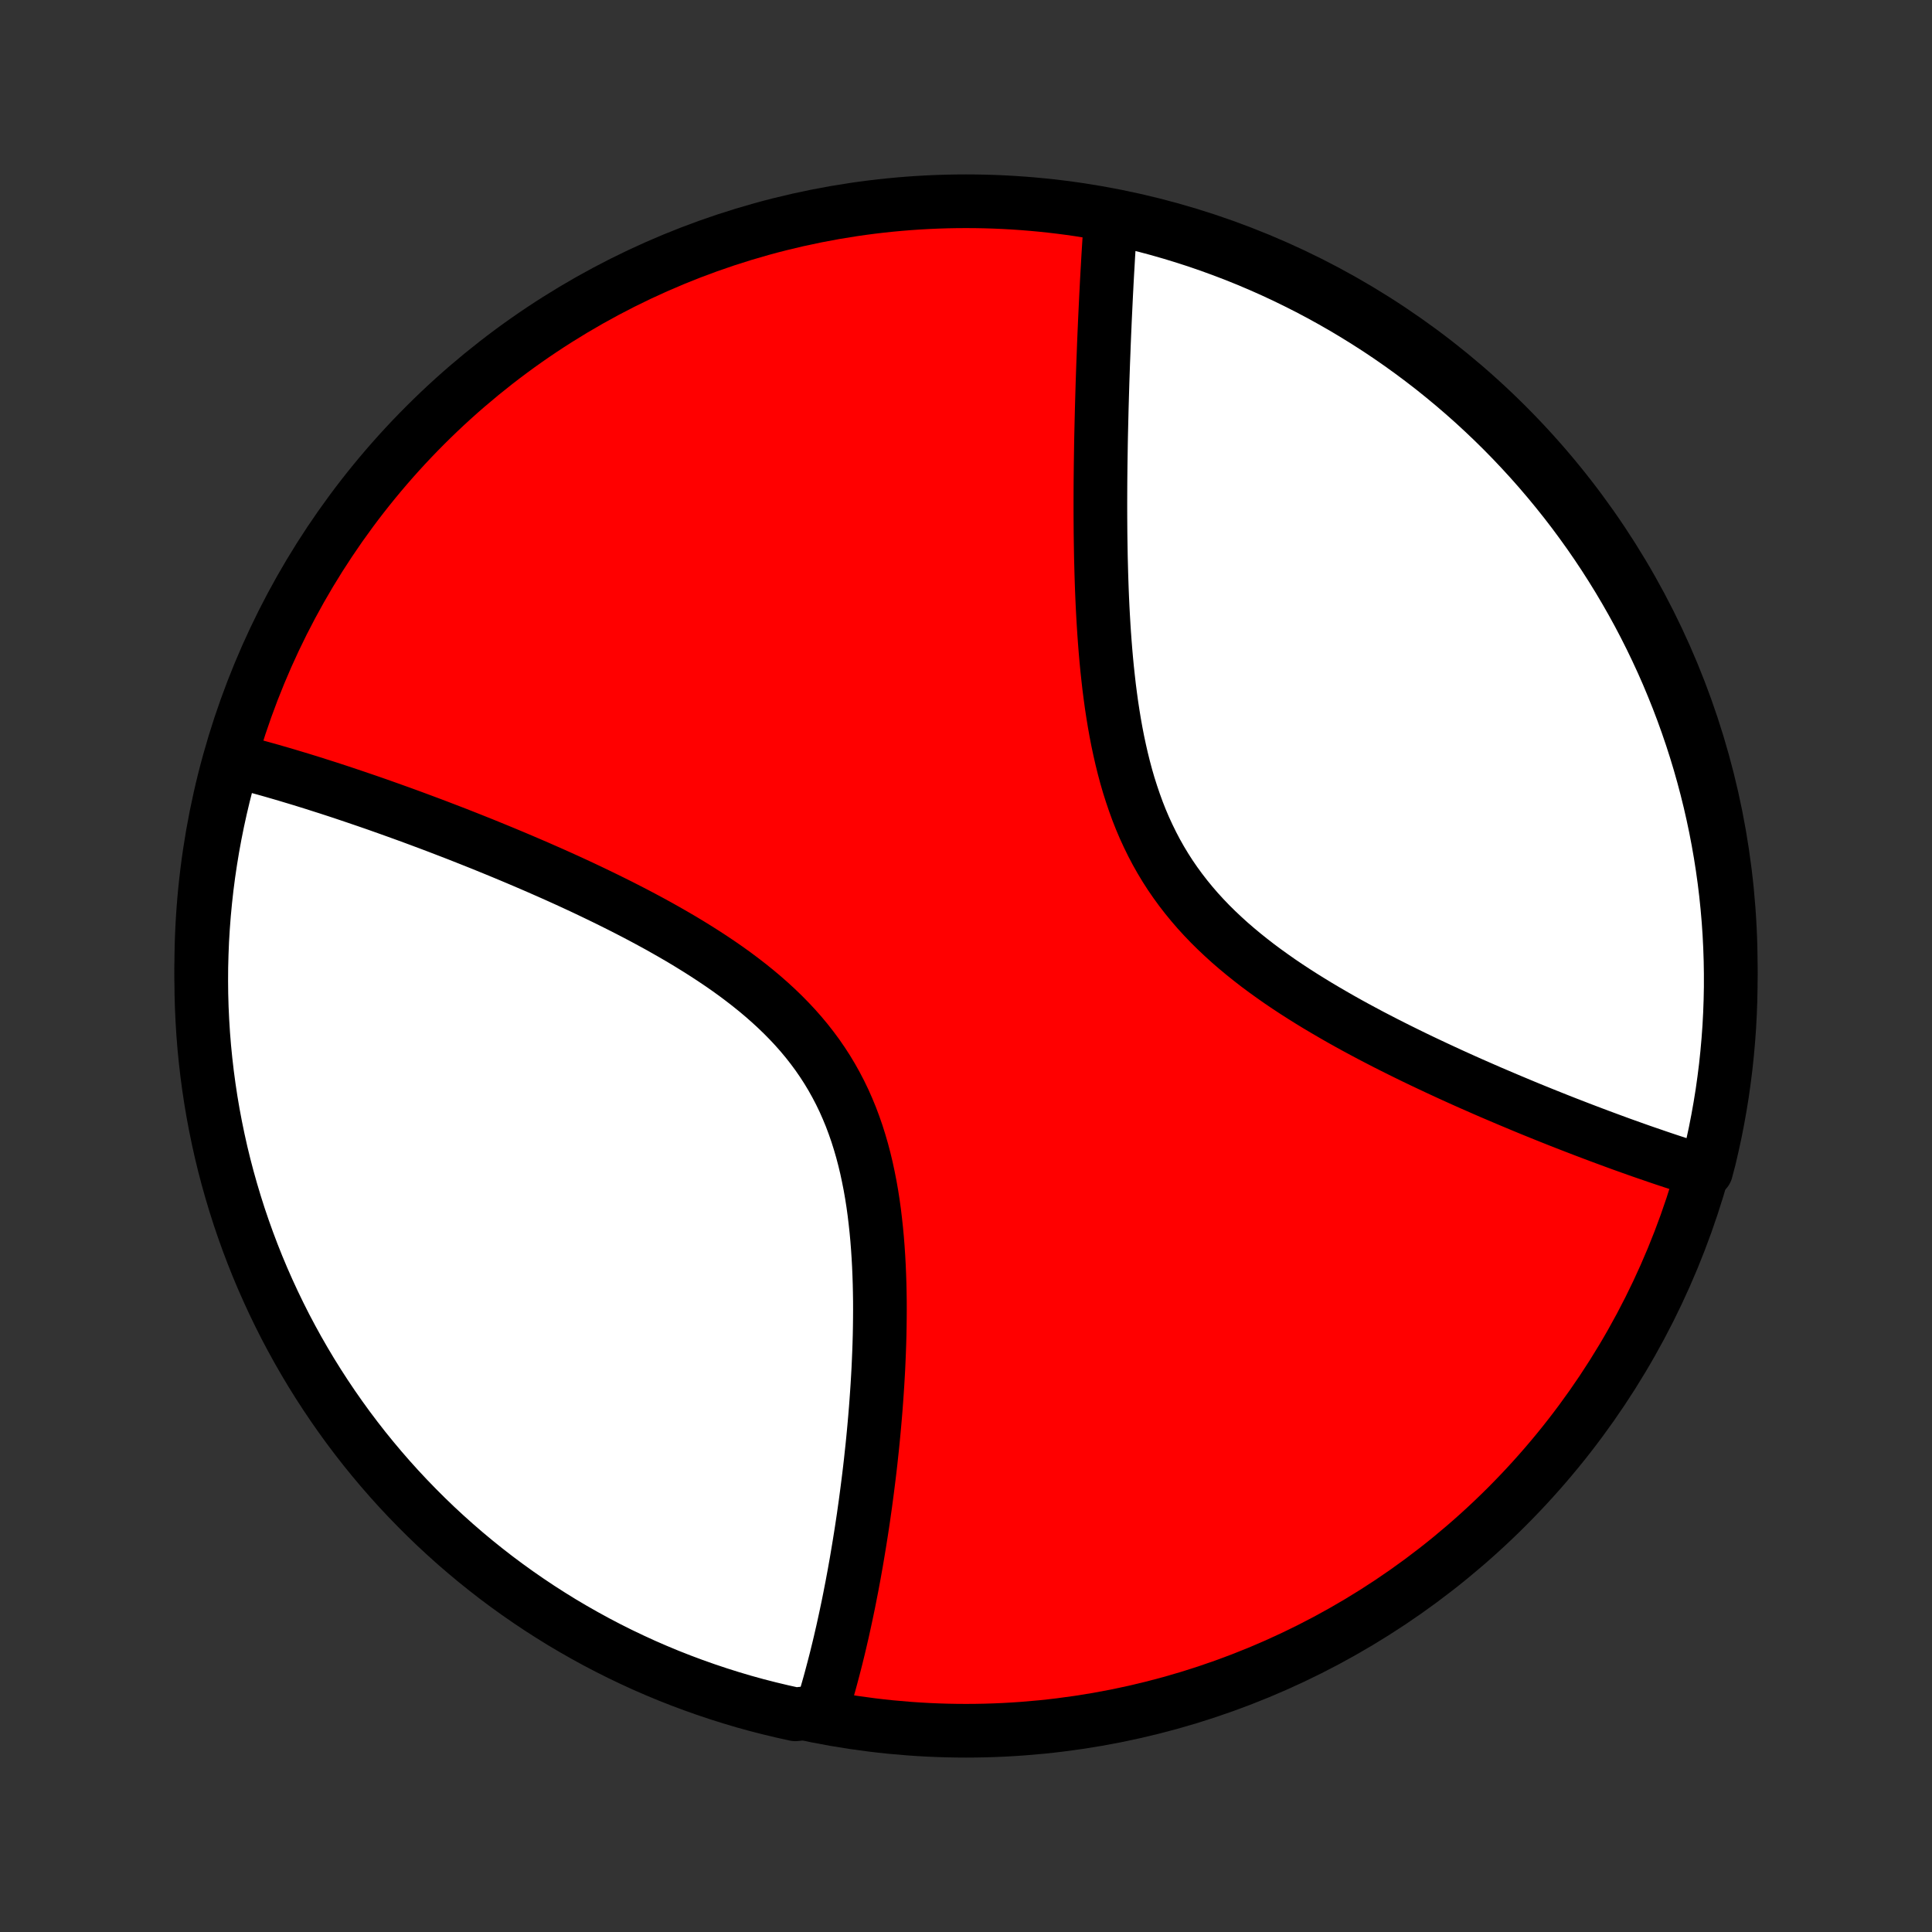 <?xml version="1.0" encoding="utf-8" standalone="no"?>
<!DOCTYPE svg PUBLIC "-//W3C//DTD SVG 1.1//EN"
  "http://www.w3.org/Graphics/SVG/1.1/DTD/svg11.dtd">
<!-- Created with matplotlib (http://matplotlib.org/) -->
<svg height="72pt" version="1.1" viewBox="0 0 72 72" width="72pt" xmlns="http://www.w3.org/2000/svg" xmlns:xlink="http://www.w3.org/1999/xlink">
 <rect x="0" y="0" width="72" height="72" fill="#333333" stroke="none"/>
 <defs>
  <style type="text/css">
*{stroke-linecap:butt;stroke-linejoin:round;}
  </style>
 </defs>
 <g id="figure_1">
  <g id="patch_1">
   <path d="
M0 72
L72 72
L72 0
L0 0
z
" style="fill:none;"/>
  </g>
  <g id="axes_1">
   <g id="PatchCollection_1">
    <defs>
     <path d="
M36 -7.5
C43.558 -7.5 50.808 -10.503 56.153 -15.848
C61.497 -21.192 64.5 -28.442 64.5 -36
C64.5 -43.558 61.497 -50.808 56.153 -56.153
C50.808 -61.497 43.558 -64.5 36 -64.5
C28.442 -64.5 21.192 -61.497 15.848 -56.153
C10.503 -50.808 7.5 -43.558 7.5 -36
C7.5 -28.442 10.503 -21.192 15.848 -15.848
C21.192 -10.503 28.442 -7.5 36 -7.5
z
" id="C0_0_a811fe30f3"/>
     <path d="
M8.656 -43.626
L8.834 -43.58
L9.014 -43.532
L9.375 -43.484
L9.557 -43.435
L9.74 -43.385
L9.924 -43.334
L10.109 -43.282
L10.295 -43.228
L10.482 -43.174
L10.67 -43.119
L10.859 -43.062
L11.049 -43.005
L11.241 -42.947
L11.434 -42.887
L11.628 -42.827
L11.823 -42.765
L12.02 -42.702
L12.219 -42.639
L12.418 -42.574
L12.62 -42.508
L12.822 -42.441
L13.027 -42.372
L13.232 -42.303
L13.44 -42.232
L13.649 -42.161
L13.86 -42.088
L14.073 -42.014
L14.287 -41.938
L14.504 -41.861
L14.722 -41.783
L14.942 -41.704
L15.165 -41.623
L15.389 -41.541
L15.615 -41.457
L15.843 -41.372
L16.073 -41.286
L16.306 -41.198
L16.54 -41.108
L16.777 -41.017
L17.016 -40.925
L17.257 -40.83
L17.5 -40.734
L17.746 -40.636
L17.994 -40.537
L18.244 -40.435
L18.496 -40.332
L18.751 -40.227
L19.008 -40.12
L19.267 -40.011
L19.528 -39.9
L19.792 -39.787
L20.058 -39.672
L20.326 -39.554
L20.596 -39.435
L20.868 -39.313
L21.142 -39.189
L21.418 -39.062
L21.696 -38.933
L21.975 -38.801
L22.256 -38.666
L22.539 -38.529
L22.823 -38.389
L23.108 -38.247
L23.394 -38.101
L23.681 -37.953
L23.969 -37.801
L24.257 -37.646
L24.546 -37.488
L24.834 -37.326
L25.122 -37.161
L25.41 -36.993
L25.697 -36.82
L25.982 -36.644
L26.266 -36.464
L26.548 -36.28
L26.828 -36.092
L27.105 -35.9
L27.379 -35.703
L27.649 -35.501
L27.916 -35.295
L28.178 -35.084
L28.435 -34.868
L28.687 -34.647
L28.933 -34.421
L29.173 -34.19
L29.406 -33.953
L29.633 -33.711
L29.852 -33.463
L30.063 -33.21
L30.266 -32.951
L30.462 -32.686
L30.648 -32.416
L30.826 -32.141
L30.995 -31.86
L31.155 -31.574
L31.307 -31.283
L31.45 -30.987
L31.583 -30.687
L31.709 -30.382
L31.825 -30.073
L31.934 -29.76
L32.034 -29.443
L32.127 -29.124
L32.212 -28.801
L32.29 -28.476
L32.36 -28.149
L32.425 -27.82
L32.483 -27.489
L32.535 -27.157
L32.581 -26.824
L32.621 -26.491
L32.657 -26.157
L32.688 -25.824
L32.714 -25.491
L32.736 -25.158
L32.754 -24.827
L32.768 -24.496
L32.779 -24.167
L32.786 -23.839
L32.791 -23.513
L32.792 -23.189
L32.79 -22.866
L32.786 -22.546
L32.78 -22.228
L32.771 -21.913
L32.76 -21.6
L32.747 -21.29
L32.733 -20.982
L32.716 -20.677
L32.698 -20.375
L32.678 -20.076
L32.657 -19.779
L32.635 -19.486
L32.611 -19.196
L32.586 -18.908
L32.56 -18.624
L32.533 -18.343
L32.505 -18.064
L32.475 -17.789
L32.446 -17.517
L32.415 -17.247
L32.383 -16.981
L32.35 -16.717
L32.317 -16.457
L32.283 -16.199
L32.249 -15.944
L32.213 -15.692
L32.178 -15.443
L32.141 -15.197
L32.104 -14.953
L32.066 -14.712
L32.028 -14.474
L31.989 -14.238
L31.95 -14.005
L31.911 -13.774
L31.87 -13.546
L31.83 -13.32
L31.788 -13.097
L31.747 -12.876
L31.704 -12.657
L31.662 -12.441
L31.619 -12.227
L31.575 -12.015
L31.531 -11.805
L31.486 -11.597
L31.441 -11.391
L31.396 -11.187
L31.349 -10.985
L31.303 -10.785
L31.256 -10.587
L31.208 -10.391
L31.16 -10.196
L31.111 -10.004
L31.061 -9.812
L31.011 -9.623
L30.961 -9.435
L30.91 -9.249
L30.858 -9.065
L30.805 -8.882
L30.752 -8.7
L30.698 -8.52
L30.643 -8.342
L30.126 -8.165
L29.64 -8.112
L29.157 -8.219
L28.675 -8.334
L28.195 -8.457
L27.718 -8.589
L27.243 -8.73
L26.771 -8.879
L26.302 -9.036
L25.836 -9.201
L25.373 -9.374
L24.913 -9.555
L24.456 -9.745
L24.003 -9.942
L23.554 -10.148
L23.108 -10.361
L22.667 -10.582
L22.229 -10.811
L21.796 -11.048
L21.367 -11.292
L20.942 -11.543
L20.522 -11.803
L20.107 -12.069
L19.697 -12.343
L19.291 -12.624
L18.891 -12.912
L18.495 -13.207
L18.106 -13.509
L17.721 -13.818
L17.342 -14.134
L16.969 -14.456
L16.602 -14.785
L16.24 -15.12
L15.885 -15.462
L15.536 -15.81
L15.193 -16.164
L14.856 -16.524
L14.526 -16.89
L14.202 -17.262
L13.885 -17.64
L13.574 -18.023
L13.271 -18.412
L12.974 -18.806
L12.685 -19.205
L12.402 -19.61
L12.127 -20.019
L11.859 -20.433
L11.598 -20.852
L11.345 -21.276
L11.099 -21.704
L10.861 -22.137
L10.63 -22.573
L10.408 -23.014
L10.193 -23.459
L9.986 -23.907
L9.786 -24.36
L9.595 -24.815
L9.412 -25.275
L9.237 -25.737
L9.07 -26.203
L8.911 -26.671
L8.761 -27.143
L8.619 -27.617
L8.485 -28.093
L8.359 -28.573
L8.242 -29.054
L8.134 -29.537
L8.034 -30.023
L7.942 -30.51
L7.859 -30.999
L7.785 -31.489
L7.719 -31.981
L7.662 -32.474
L7.613 -32.968
L7.573 -33.463
L7.542 -33.959
L7.519 -34.456
L7.505 -34.952
L7.5 -35.45
L7.503 -35.947
L7.516 -36.444
L7.536 -36.942
L7.566 -37.439
L7.604 -37.935
L7.651 -38.431
L7.706 -38.926
L7.77 -39.421
L7.843 -39.914
L7.924 -40.406
L8.014 -40.897
L8.112 -41.386
L8.219 -41.874
L8.334 -42.359
z
" id="C0_1_39b31113b2"/>
     <path d="
M41.401 -63.954
L41.388 -63.77
L41.375 -63.584
L41.362 -63.398
L41.35 -63.21
L41.337 -63.02
L41.325 -62.83
L41.313 -62.637
L41.301 -62.444
L41.29 -62.248
L41.279 -62.052
L41.267 -61.853
L41.256 -61.654
L41.245 -61.452
L41.235 -61.249
L41.224 -61.044
L41.214 -60.837
L41.204 -60.628
L41.194 -60.418
L41.184 -60.206
L41.174 -59.991
L41.165 -59.775
L41.155 -59.557
L41.146 -59.336
L41.137 -59.114
L41.129 -58.889
L41.12 -58.662
L41.111 -58.432
L41.103 -58.201
L41.095 -57.967
L41.087 -57.73
L41.08 -57.492
L41.073 -57.25
L41.066 -57.007
L41.059 -56.76
L41.053 -56.511
L41.047 -56.259
L41.041 -56.005
L41.035 -55.748
L41.03 -55.488
L41.026 -55.225
L41.022 -54.959
L41.018 -54.691
L41.015 -54.42
L41.012 -54.145
L41.01 -53.868
L41.009 -53.588
L41.008 -53.305
L41.008 -53.019
L41.009 -52.73
L41.011 -52.438
L41.013 -52.144
L41.017 -51.846
L41.022 -51.545
L41.027 -51.242
L41.035 -50.936
L41.043 -50.627
L41.053 -50.315
L41.064 -50.001
L41.077 -49.684
L41.092 -49.365
L41.109 -49.044
L41.128 -48.72
L41.149 -48.394
L41.173 -48.066
L41.199 -47.737
L41.228 -47.406
L41.26 -47.074
L41.296 -46.74
L41.334 -46.405
L41.377 -46.07
L41.423 -45.734
L41.474 -45.398
L41.529 -45.062
L41.589 -44.726
L41.654 -44.391
L41.725 -44.057
L41.801 -43.724
L41.883 -43.393
L41.971 -43.064
L42.066 -42.737
L42.169 -42.413
L42.278 -42.092
L42.394 -41.773
L42.518 -41.459
L42.65 -41.149
L42.791 -40.843
L42.939 -40.541
L43.095 -40.244
L43.26 -39.952
L43.433 -39.665
L43.614 -39.383
L43.804 -39.107
L44.001 -38.837
L44.206 -38.572
L44.419 -38.312
L44.638 -38.058
L44.865 -37.81
L45.098 -37.567
L45.338 -37.33
L45.583 -37.099
L45.833 -36.872
L46.089 -36.651
L46.349 -36.435
L46.613 -36.224
L46.88 -36.017
L47.151 -35.816
L47.425 -35.619
L47.7 -35.426
L47.978 -35.238
L48.258 -35.054
L48.539 -34.874
L48.821 -34.698
L49.103 -34.526
L49.386 -34.358
L49.669 -34.193
L49.951 -34.031
L50.233 -33.873
L50.515 -33.718
L50.796 -33.567
L51.075 -33.418
L51.354 -33.273
L51.631 -33.13
L51.906 -32.991
L52.18 -32.854
L52.452 -32.72
L52.722 -32.588
L52.991 -32.459
L53.257 -32.333
L53.521 -32.209
L53.783 -32.087
L54.043 -31.967
L54.301 -31.85
L54.556 -31.735
L54.809 -31.622
L55.06 -31.512
L55.308 -31.403
L55.554 -31.296
L55.798 -31.192
L56.039 -31.089
L56.278 -30.988
L56.515 -30.889
L56.749 -30.791
L56.981 -30.695
L57.211 -30.601
L57.438 -30.509
L57.664 -30.418
L57.887 -30.329
L58.108 -30.241
L58.327 -30.155
L58.543 -30.071
L58.758 -29.988
L58.97 -29.906
L59.181 -29.826
L59.389 -29.747
L59.596 -29.669
L59.801 -29.593
L60.004 -29.518
L60.205 -29.444
L60.404 -29.371
L60.602 -29.3
L60.798 -29.23
L60.992 -29.161
L61.185 -29.093
L61.376 -29.027
L61.566 -28.962
L61.754 -28.897
L61.94 -28.834
L62.125 -28.772
L62.309 -28.711
L62.492 -28.651
L62.673 -28.592
L62.853 -28.535
L63.031 -28.478
L63.209 -28.422
L63.583 -28.368
L63.704 -28.829
L63.816 -29.311
L63.921 -29.796
L64.016 -30.282
L64.103 -30.77
L64.182 -31.26
L64.251 -31.751
L64.313 -32.244
L64.365 -32.738
L64.409 -33.232
L64.445 -33.728
L64.471 -34.224
L64.489 -34.721
L64.499 -35.218
L64.499 -35.715
L64.491 -36.212
L64.474 -36.71
L64.449 -37.207
L64.415 -37.704
L64.372 -38.2
L64.321 -38.695
L64.261 -39.19
L64.192 -39.684
L64.115 -40.177
L64.029 -40.668
L63.935 -41.158
L63.832 -41.646
L63.721 -42.133
L63.601 -42.618
L63.473 -43.101
L63.337 -43.581
L63.192 -44.059
L63.039 -44.535
L62.877 -45.009
L62.708 -45.479
L62.53 -45.947
L62.344 -46.411
L62.151 -46.873
L61.949 -47.331
L61.739 -47.786
L61.522 -48.237
L61.297 -48.684
L61.064 -49.128
L60.823 -49.567
L60.575 -50.002
L60.319 -50.434
L60.056 -50.86
L59.786 -51.282
L59.508 -51.7
L59.223 -52.113
L58.931 -52.52
L58.633 -52.923
L58.327 -53.321
L58.014 -53.713
L57.695 -54.1
L57.369 -54.482
L57.037 -54.857
L56.698 -55.227
L56.353 -55.592
L56.002 -55.95
L55.645 -56.302
L55.281 -56.648
L54.912 -56.988
L54.537 -57.321
L54.156 -57.648
L53.77 -57.968
L53.379 -58.282
L52.982 -58.588
L52.58 -58.888
L52.173 -59.181
L51.761 -59.467
L51.344 -59.746
L50.922 -60.017
L50.496 -60.281
L50.066 -60.538
L49.631 -60.787
L49.192 -61.029
L48.749 -61.263
L48.302 -61.489
L47.852 -61.708
L47.398 -61.919
L46.94 -62.122
L46.479 -62.317
L46.015 -62.504
L45.548 -62.682
L45.078 -62.853
L44.605 -63.016
L44.129 -63.17
L43.651 -63.316
L43.171 -63.454
L42.689 -63.583
L42.204 -63.704
z
" id="C0_2_7e0dc9f6f1"/>
    </defs>
    <g clip-path="url(#p1bffca34e9)">
     <use style="fill:#ff0000;stroke:#000000;stroke-width:2.0;" x="0.0" xlink:href="#C0_0_a811fe30f3" y="72.0"/>
    </g>
    <g clip-path="url(#p1bffca34e9)">
     <use style="fill:#ffffff;stroke:#000000;stroke-width:2.0;" x="0.0" xlink:href="#C0_1_39b31113b2" y="72.0"/>
    </g>
    <g clip-path="url(#p1bffca34e9)">
     <use style="fill:#ffffff;stroke:#000000;stroke-width:2.0;" x="0.0" xlink:href="#C0_2_7e0dc9f6f1" y="72.0"/>
    </g>
   </g>
  </g>
 </g>
 <defs>
  <clipPath id="p1bffca34e9">
   <rect height="72.0" width="72.0" x="0.0" y="0.0"/>
  </clipPath>
 </defs>
</svg>
